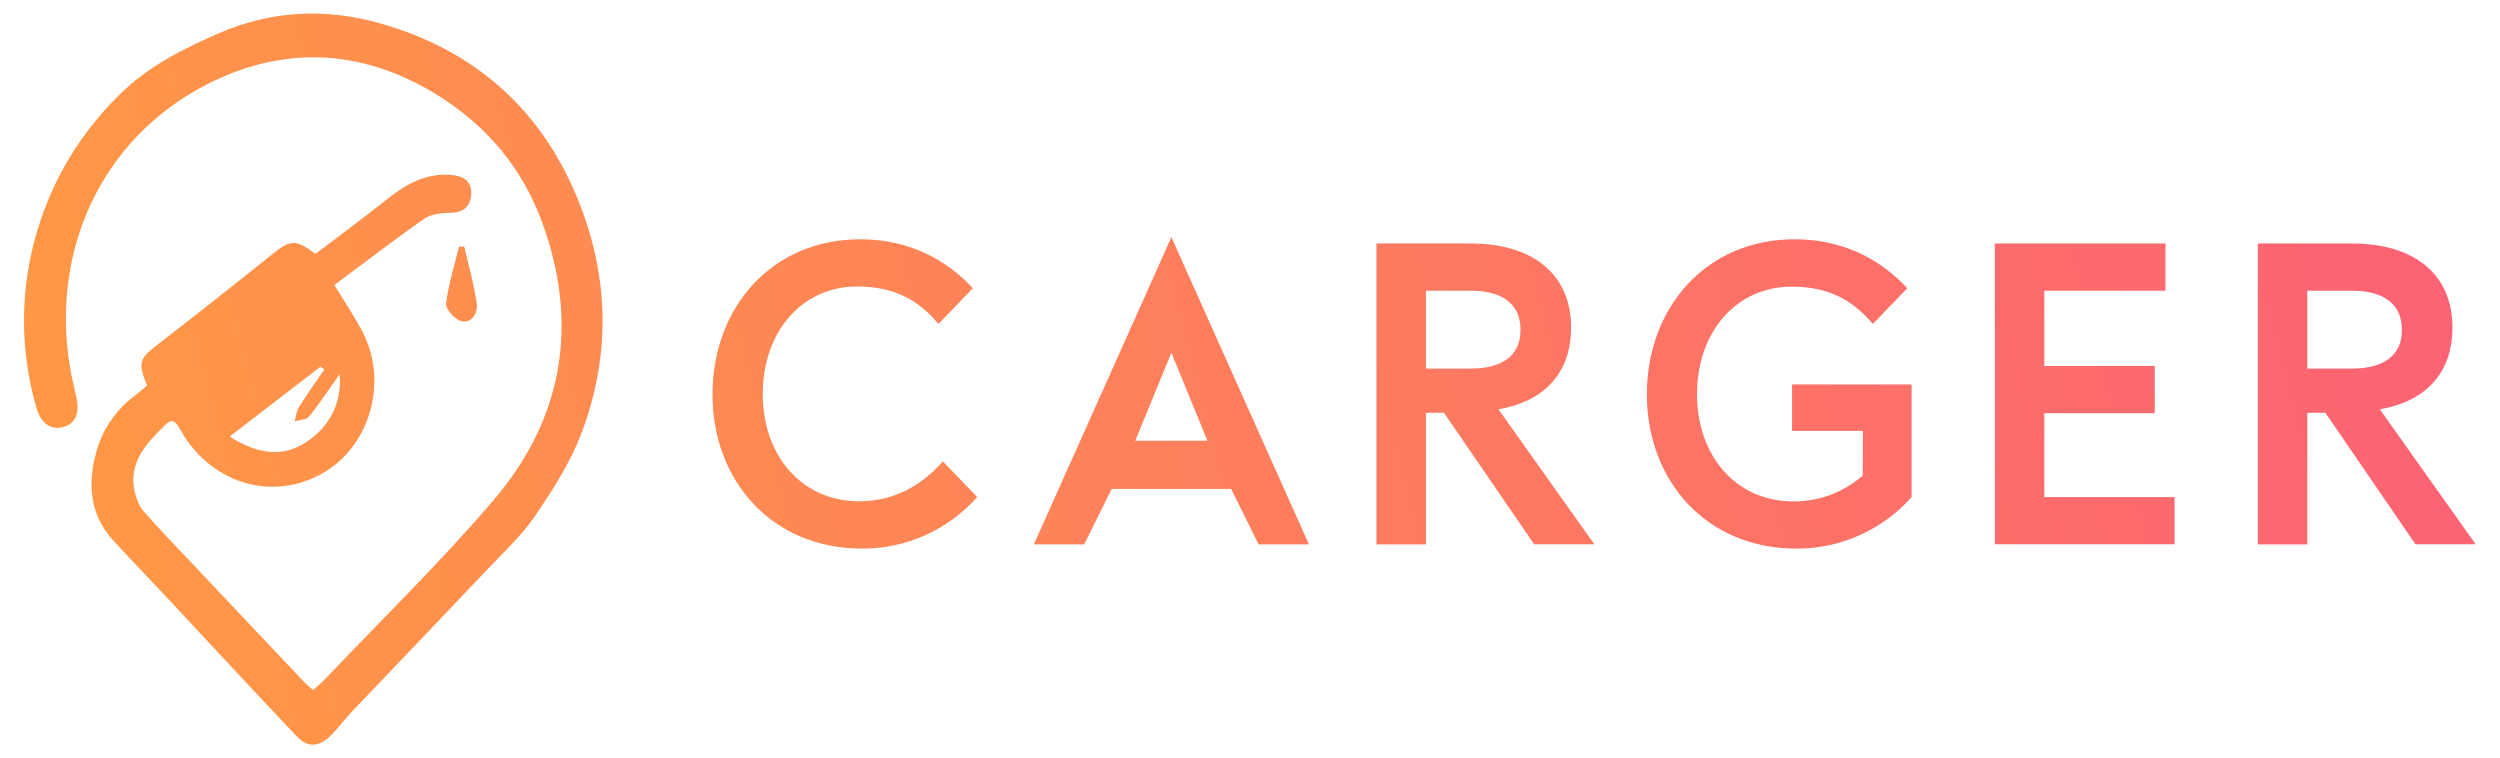 <svg xmlns="http://www.w3.org/2000/svg" xmlns:xlink="http://www.w3.org/1999/xlink" viewBox="0 0 1541.1 467.4"><defs><path id="a" d="M90.6 237.7c-5.7-14.4-4.8-16.5 6.7-25.4 23.8-18.4 47.4-37 70.8-55.8 11-8.8 14-9.1 26.4 0 14-10.7 28.6-21.4 42.7-32.6 12-9.6 24.4-17.3 40.5-16.1 7.3.5 13 3.3 12.8 11.5-.3 8-4.7 11.9-13.3 11.9-5.3 0-11.6.8-15.7 3.7-18.8 13.1-36.9 27.1-55.4 40.8 6.1 9.9 12 18.8 17 28.1 16.8 31.4 4.9 72.4-25.6 88.7-30.9 16.6-67.8 5-86-27-2.2-3.8-4.4-8.7-9.2-4-11.6 11.4-23.5 23.2-19.2 41.9 1 4.2 2.8 8.8 5.6 12 10.3 11.6 21.1 22.8 31.8 34.1 22.2 23.5 44.4 47.1 66.7 70.6 1.5 1.6 3.3 3 5.8 5.3 2.7-2.5 5.4-4.6 7.7-7.1 34.7-36.6 71.1-71.9 103.8-110.3 42.6-50.1 52.5-108.1 29.9-170.4-12.3-34-34.3-60.2-65.4-79.4-46.5-28.6-95-30.1-141.8-6-65 33.5-95.7 102.4-84.2 173.3 1 6.1 2.3 12.1 3.8 18.1 2.7 10.7-.1 17.7-8 19.7-7.6 2-13.7-2.4-16.5-12.4-10.3-35.8-10-73.8.9-109.4 9.7-31.8 26.2-59 49.8-82.5 18-18 39.4-28.7 62.1-38.6C167.6 6.3 201.2 5 234 14.3 293.7 31.1 335.8 69 358.1 127.7c17.6 46.3 17.8 93 .5 138.9-6.8 18.2-17.8 35.3-28.8 51.5-8.5 12.4-19.9 22.9-30.4 34-27.4 28.9-54.9 57.7-82.4 86.5-4.7 4.9-8.6 10.5-13.5 15.2-7 6.8-13.9 7.1-20.5.2-26.3-27.7-52.2-55.7-78.2-83.6-11.5-12.3-23.2-24.4-34.6-36.8C55.8 318 53.8 299.6 59 280c3.5-14 11.6-26.4 23-35.2 2.9-2.2 5.6-4.6 8.6-7.1zm51 31.4c17.7 11.3 33.3 12.9 47.7 3.1s21.4-24.2 20.1-41.6c-6.2 8.7-12.1 17.8-18.9 26.2-1.6 2-5.9 2-8.9 2.9.9-3 1.1-6.3 2.7-8.8 5-7.9 10.4-15.5 15.7-23.2l-2.5-1.6-55.9 43zM283 152c-2.9 11.7-6.6 23.3-8 35.2-.4 3.4 5.5 9.9 9.5 10.8 6.6 1.5 10.1-5.4 9.4-10.6-1.6-11.9-5-23.6-7.7-35.3l-3.2-.1zm187.2 90.8c0 38.7 24.6 66.2 59.3 66.2 25.4 0 41.6-13.2 51.7-24.6l21.2 22c-18 20.3-43.9 31.9-71 31.8-55.6 0-92.2-41.9-92.2-95.1s36.3-95.6 91.1-95.6c30.2 0 53.3 12.7 69.4 30.2l-21.2 22c-10.5-12.5-24.6-23.1-50.1-23.1-33.9 0-58.2 27.8-58.2 66.2zm198.1 92.8h-31l84.8-189.4 84.8 189.4h-31l-17-34.2h-73.6l-17 34.2zm53.8-118.2l-22.3 54.3h44.5l-22.2-54.3zM879 254.5v81.1h-30.5V150.1h58.3c36.3 0 61.7 17.5 61.7 51.9 0 25.2-13.8 45-44.8 50.3l59.1 83.2h-37.1l-55.6-81.1-11.1.1zm0-27.3h27.8c15.4 0 30.5-5.3 30.5-23.9 0-18.8-15.4-24.1-30.5-24.1H879v48zm269.4 38.4h-43.7V237h73.7v69.4c-18 20.3-43.9 31.9-71 31.8-55.6 0-92.2-41.9-92.2-95.1s36.3-95.6 91.1-95.6c30.2 0 53.3 12.7 69.4 30.2l-21.2 22c-10.6-12.5-24.6-23-50.1-23-33.9 0-58.3 27.8-58.3 66.2 0 38.7 24.6 66.2 59.3 66.2 19.1 0 32.8-7.4 42.9-15.9l.1-27.6zm192.1 40.8v29.1h-110.8V150.1h105.2v29.1h-74.7v46.4h68.1v29.1h-68.1v51.7h80.3zm81.8-51.9v81.1h-30.5V150.1h58.3c36.3 0 61.7 17.5 61.7 51.9 0 25.2-13.8 45-44.8 50.3l59.1 83.2H1489l-55.6-81.1-11.1.1zm0-27.3h27.8c15.4 0 30.5-5.3 30.5-23.9 0-18.8-15.4-24.1-30.5-24.1h-27.8v48z"/></defs><clipPath id="b"><use xlink:href="#a" overflow="visible"/></clipPath><g clip-path="url(#b)"><linearGradient id="c" gradientUnits="userSpaceOnUse" x1="1538.069" y1="432.855" x2="24.069" y2="42.855" gradientTransform="matrix(1 0 0 -1 0 469.36)"><stop offset="0" stop-color="#fc6076"/><stop offset="1" stop-color="#ff9a44"/></linearGradient><path fill="url(#c)" d="M0 0h1535v470H0z"/></g></svg>